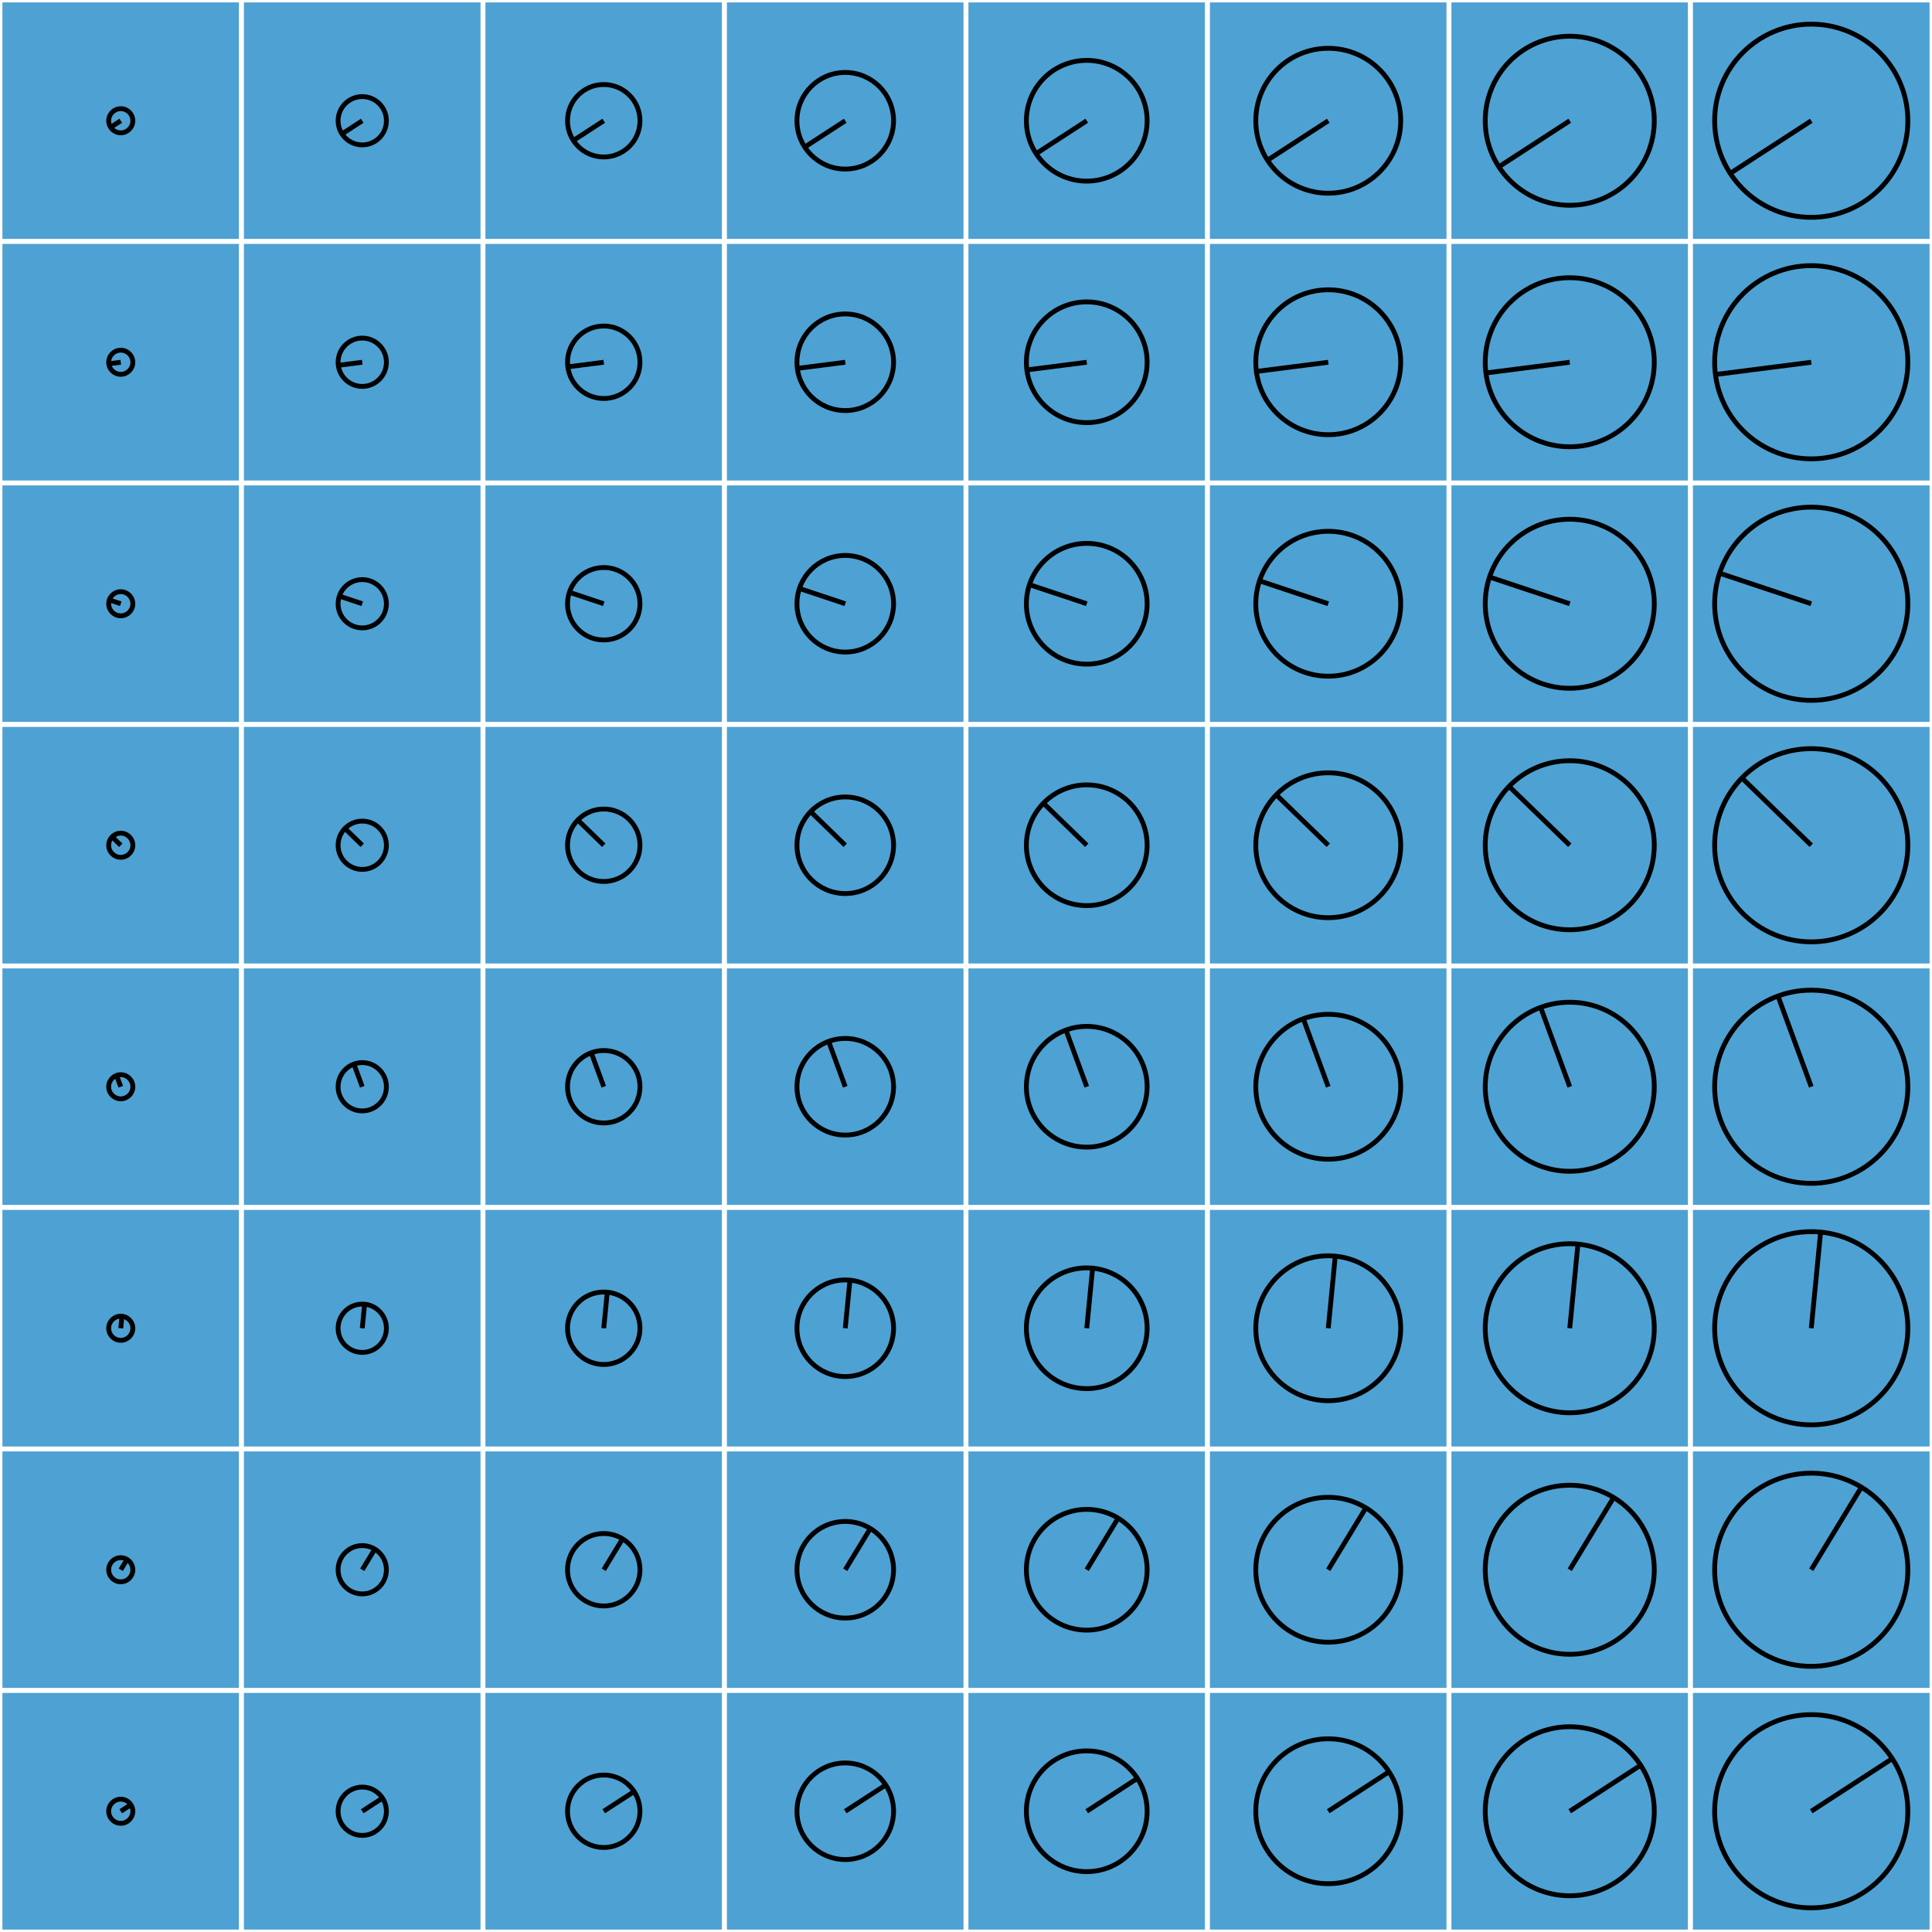 <svg width='4000' height='4000' xmlns:rdf='http://www.w3.org/1999/02/22-rdf-syntax-ns#' xmlns:svg='http://www.w3.org/2000/svg' xmlns='http://www.w3.org/2000/svg' version='1.1'>

<rect width="100%" height="100%" fill="#333333" stroke="none"/>

<g id='chain-9'>

	<g id="stimulus-0">
		<polygon points="0,0 500,0 500,500 0,500" style="stroke: white; stroke-width:10; fill:#4EA1D3;" />
		<circle cx="250" cy="250" r="25" style="stroke:black; stroke-width: 10; fill:none;" />
		<line x1="250" y1="250" x2="229.034" y2="263.617" style="stroke: black; stroke-width: 10;" />
	</g>

	<g id="stimulus-1">
		<polygon points="0,500 500,500 500,1000 0,1000" style="stroke: white; stroke-width:10; fill:#4EA1D3;" />
		<circle cx="250" cy="750" r="25" style="stroke:black; stroke-width: 10; fill:none;" />
		<line x1="250" y1="750" x2="225.202" y2="753.171" style="stroke: black; stroke-width: 10;" />
	</g>

	<g id="stimulus-2">
		<polygon points="0,1000 500,1000 500,1500 0,1500" style="stroke: white; stroke-width:10; fill:#4EA1D3;" />
		<circle cx="250" cy="1250" r="25" style="stroke:black; stroke-width: 10; fill:none;" />
		<line x1="250" y1="1250" x2="226.282" y2="1242.098" style="stroke: black; stroke-width: 10;" />
	</g>

	<g id="stimulus-3">
		<polygon points="0,1500 500,1500 500,2000 0,2000" style="stroke: white; stroke-width:10; fill:#4EA1D3;" />
		<circle cx="250" cy="1750" r="25" style="stroke:black; stroke-width: 10; fill:none;" />
		<line x1="250" y1="1750" x2="232.059" y2="1732.589" style="stroke: black; stroke-width: 10;" />
	</g>

	<g id="stimulus-4">
		<polygon points="0,2000 500,2000 500,2500 0,2500" style="stroke: white; stroke-width:10; fill:#4EA1D3;" />
		<circle cx="250" cy="2250" r="25" style="stroke:black; stroke-width: 10; fill:none;" />
		<line x1="250" y1="2250" x2="241.39" y2="2226.529" style="stroke: black; stroke-width: 10;" />
	</g>

	<g id="stimulus-5">
		<polygon points="0,2500 500,2500 500,3000 0,3000" style="stroke: white; stroke-width:10; fill:#4EA1D3;" />
		<circle cx="250" cy="2750" r="25" style="stroke:black; stroke-width: 10; fill:none;" />
		<line x1="250" y1="2750" x2="252.426" y2="2725.118" style="stroke: black; stroke-width: 10;" />
	</g>

	<g id="stimulus-6">
		<polygon points="0,3000 500,3000 500,3500 0,3500" style="stroke: white; stroke-width:10; fill:#4EA1D3;" />
		<circle cx="250" cy="3250" r="25" style="stroke:black; stroke-width: 10; fill:none;" />
		<line x1="250" y1="3250" x2="262.98" y2="3228.634" style="stroke: black; stroke-width: 10;" />
	</g>

	<g id="stimulus-7">
		<polygon points="0,3500 500,3500 500,4000 0,4000" style="stroke: white; stroke-width:10; fill:#4EA1D3;" />
		<circle cx="250" cy="3750" r="25" style="stroke:black; stroke-width: 10; fill:none;" />
		<line x1="250" y1="3750" x2="270.966" y2="3736.383" style="stroke: black; stroke-width: 10;" />
	</g>

	<g id="stimulus-8">
		<polygon points="500,0 1000,0 1000,500 500,500" style="stroke: white; stroke-width:10; fill:#4EA1D3;" />
		<circle cx="750" cy="250" r="50" style="stroke:black; stroke-width: 10; fill:none;" />
		<line x1="750" y1="250" x2="708.067" y2="277.233" style="stroke: black; stroke-width: 10;" />
	</g>

	<g id="stimulus-9">
		<polygon points="500,500 1000,500 1000,1000 500,1000" style="stroke: white; stroke-width:10; fill:#4EA1D3;" />
		<circle cx="750" cy="750" r="50" style="stroke:black; stroke-width: 10; fill:none;" />
		<line x1="750" y1="750" x2="700.404" y2="756.342" style="stroke: black; stroke-width: 10;" />
	</g>

	<g id="stimulus-10">
		<polygon points="500,1000 1000,1000 1000,1500 500,1500" style="stroke: white; stroke-width:10; fill:#4EA1D3;" />
		<circle cx="750" cy="1250" r="50" style="stroke:black; stroke-width: 10; fill:none;" />
		<line x1="750" y1="1250" x2="702.564" y2="1234.195" style="stroke: black; stroke-width: 10;" />
	</g>

	<g id="stimulus-11">
		<polygon points="500,1500 1000,1500 1000,2000 500,2000" style="stroke: white; stroke-width:10; fill:#4EA1D3;" />
		<circle cx="750" cy="1750" r="50" style="stroke:black; stroke-width: 10; fill:none;" />
		<line x1="750" y1="1750" x2="714.119" y2="1715.179" style="stroke: black; stroke-width: 10;" />
	</g>

	<g id="stimulus-12">
		<polygon points="500,2000 1000,2000 1000,2500 500,2500" style="stroke: white; stroke-width:10; fill:#4EA1D3;" />
		<circle cx="750" cy="2250" r="50" style="stroke:black; stroke-width: 10; fill:none;" />
		<line x1="750" y1="2250" x2="732.78" y2="2203.059" style="stroke: black; stroke-width: 10;" />
	</g>

	<g id="stimulus-13">
		<polygon points="500,2500 1000,2500 1000,3000 500,3000" style="stroke: white; stroke-width:10; fill:#4EA1D3;" />
		<circle cx="750" cy="2750" r="50" style="stroke:black; stroke-width: 10; fill:none;" />
		<line x1="750" y1="2750" x2="754.853" y2="2700.236" style="stroke: black; stroke-width: 10;" />
	</g>

	<g id="stimulus-14">
		<polygon points="500,3000 1000,3000 1000,3500 500,3500" style="stroke: white; stroke-width:10; fill:#4EA1D3;" />
		<circle cx="750" cy="3250" r="50" style="stroke:black; stroke-width: 10; fill:none;" />
		<line x1="750" y1="3250" x2="775.96" y2="3207.267" style="stroke: black; stroke-width: 10;" />
	</g>

	<g id="stimulus-15">
		<polygon points="500,3500 1000,3500 1000,4000 500,4000" style="stroke: white; stroke-width:10; fill:#4EA1D3;" />
		<circle cx="750" cy="3750" r="50" style="stroke:black; stroke-width: 10; fill:none;" />
		<line x1="750" y1="3750" x2="791.933" y2="3722.767" style="stroke: black; stroke-width: 10;" />
	</g>

	<g id="stimulus-16">
		<polygon points="1000,0 1500,0 1500,500 1000,500" style="stroke: white; stroke-width:10; fill:#4EA1D3;" />
		<circle cx="1250" cy="250" r="75" style="stroke:black; stroke-width: 10; fill:none;" />
		<line x1="1250" y1="250" x2="1187.101" y2="290.85" style="stroke: black; stroke-width: 10;" />
	</g>

	<g id="stimulus-17">
		<polygon points="1000,500 1500,500 1500,1000 1000,1000" style="stroke: white; stroke-width:10; fill:#4EA1D3;" />
		<circle cx="1250" cy="750" r="75" style="stroke:black; stroke-width: 10; fill:none;" />
		<line x1="1250" y1="750" x2="1175.606" y2="759.514" style="stroke: black; stroke-width: 10;" />
	</g>

	<g id="stimulus-18">
		<polygon points="1000,1000 1500,1000 1500,1500 1000,1500" style="stroke: white; stroke-width:10; fill:#4EA1D3;" />
		<circle cx="1250" cy="1250" r="75" style="stroke:black; stroke-width: 10; fill:none;" />
		<line x1="1250" y1="1250" x2="1178.845" y2="1226.293" style="stroke: black; stroke-width: 10;" />
	</g>

	<g id="stimulus-19">
		<polygon points="1000,1500 1500,1500 1500,2000 1000,2000" style="stroke: white; stroke-width:10; fill:#4EA1D3;" />
		<circle cx="1250" cy="1750" r="75" style="stroke:black; stroke-width: 10; fill:none;" />
		<line x1="1250" y1="1750" x2="1196.178" y2="1697.768" style="stroke: black; stroke-width: 10;" />
	</g>

	<g id="stimulus-20">
		<polygon points="1000,2000 1500,2000 1500,2500 1000,2500" style="stroke: white; stroke-width:10; fill:#4EA1D3;" />
		<circle cx="1250" cy="2250" r="75" style="stroke:black; stroke-width: 10; fill:none;" />
		<line x1="1250" y1="2250" x2="1224.171" y2="2179.588" style="stroke: black; stroke-width: 10;" />
	</g>

	<g id="stimulus-21">
		<polygon points="1000,2500 1500,2500 1500,3000 1000,3000" style="stroke: white; stroke-width:10; fill:#4EA1D3;" />
		<circle cx="1250" cy="2750" r="75" style="stroke:black; stroke-width: 10; fill:none;" />
		<line x1="1250" y1="2750" x2="1257.279" y2="2675.354" style="stroke: black; stroke-width: 10;" />
	</g>

	<g id="stimulus-22">
		<polygon points="1000,3000 1500,3000 1500,3500 1000,3500" style="stroke: white; stroke-width:10; fill:#4EA1D3;" />
		<circle cx="1250" cy="3250" r="75" style="stroke:black; stroke-width: 10; fill:none;" />
		<line x1="1250" y1="3250" x2="1288.94" y2="3185.901" style="stroke: black; stroke-width: 10;" />
	</g>

	<g id="stimulus-23">
		<polygon points="1000,3500 1500,3500 1500,4000 1000,4000" style="stroke: white; stroke-width:10; fill:#4EA1D3;" />
		<circle cx="1250" cy="3750" r="75" style="stroke:black; stroke-width: 10; fill:none;" />
		<line x1="1250" y1="3750" x2="1312.899" y2="3709.15" style="stroke: black; stroke-width: 10;" />
	</g>

	<g id="stimulus-24">
		<polygon points="1500,0 2000,0 2000,500 1500,500" style="stroke: white; stroke-width:10; fill:#4EA1D3;" />
		<circle cx="1750" cy="250" r="100" style="stroke:black; stroke-width: 10; fill:none;" />
		<line x1="1750" y1="250" x2="1666.135" y2="304.467" style="stroke: black; stroke-width: 10;" />
	</g>

	<g id="stimulus-25">
		<polygon points="1500,500 2000,500 2000,1000 1500,1000" style="stroke: white; stroke-width:10; fill:#4EA1D3;" />
		<circle cx="1750" cy="750" r="100" style="stroke:black; stroke-width: 10; fill:none;" />
		<line x1="1750" y1="750" x2="1650.808" y2="762.685" style="stroke: black; stroke-width: 10;" />
	</g>

	<g id="stimulus-26">
		<polygon points="1500,1000 2000,1000 2000,1500 1500,1500" style="stroke: white; stroke-width:10; fill:#4EA1D3;" />
		<circle cx="1750" cy="1250" r="100" style="stroke:black; stroke-width: 10; fill:none;" />
		<line x1="1750" y1="1250" x2="1655.127" y2="1218.391" style="stroke: black; stroke-width: 10;" />
	</g>

	<g id="stimulus-27">
		<polygon points="1500,1500 2000,1500 2000,2000 1500,2000" style="stroke: white; stroke-width:10; fill:#4EA1D3;" />
		<circle cx="1750" cy="1750" r="100" style="stroke:black; stroke-width: 10; fill:none;" />
		<line x1="1750" y1="1750" x2="1678.237" y2="1680.357" style="stroke: black; stroke-width: 10;" />
	</g>

	<g id="stimulus-28">
		<polygon points="1500,2000 2000,2000 2000,2500 1500,2500" style="stroke: white; stroke-width:10; fill:#4EA1D3;" />
		<circle cx="1750" cy="2250" r="100" style="stroke:black; stroke-width: 10; fill:none;" />
		<line x1="1750" y1="2250" x2="1715.561" y2="2156.117" style="stroke: black; stroke-width: 10;" />
	</g>

	<g id="stimulus-29">
		<polygon points="1500,2500 2000,2500 2000,3000 1500,3000" style="stroke: white; stroke-width:10; fill:#4EA1D3;" />
		<circle cx="1750" cy="2750" r="100" style="stroke:black; stroke-width: 10; fill:none;" />
		<line x1="1750" y1="2750" x2="1759.706" y2="2650.472" style="stroke: black; stroke-width: 10;" />
	</g>

	<g id="stimulus-30">
		<polygon points="1500,3000 2000,3000 2000,3500 1500,3500" style="stroke: white; stroke-width:10; fill:#4EA1D3;" />
		<circle cx="1750" cy="3250" r="100" style="stroke:black; stroke-width: 10; fill:none;" />
		<line x1="1750" y1="3250" x2="1801.92" y2="3164.535" style="stroke: black; stroke-width: 10;" />
	</g>

	<g id="stimulus-31">
		<polygon points="1500,3500 2000,3500 2000,4000 1500,4000" style="stroke: white; stroke-width:10; fill:#4EA1D3;" />
		<circle cx="1750" cy="3750" r="100" style="stroke:black; stroke-width: 10; fill:none;" />
		<line x1="1750" y1="3750" x2="1833.866" y2="3695.534" style="stroke: black; stroke-width: 10;" />
	</g>

	<g id="stimulus-32">
		<polygon points="2000,0 2500,0 2500,500 2000,500" style="stroke: white; stroke-width:10; fill:#4EA1D3;" />
		<circle cx="2250" cy="250" r="125" style="stroke:black; stroke-width: 10; fill:none;" />
		<line x1="2250" y1="250" x2="2145.168" y2="318.083" style="stroke: black; stroke-width: 10;" />
	</g>

	<g id="stimulus-33">
		<polygon points="2000,500 2500,500 2500,1000 2000,1000" style="stroke: white; stroke-width:10; fill:#4EA1D3;" />
		<circle cx="2250" cy="750" r="125" style="stroke:black; stroke-width: 10; fill:none;" />
		<line x1="2250" y1="750" x2="2126.01" y2="765.856" style="stroke: black; stroke-width: 10;" />
	</g>

	<g id="stimulus-34">
		<polygon points="2000,1000 2500,1000 2500,1500 2000,1500" style="stroke: white; stroke-width:10; fill:#4EA1D3;" />
		<circle cx="2250" cy="1250" r="125" style="stroke:black; stroke-width: 10; fill:none;" />
		<line x1="2250" y1="1250" x2="2131.409" y2="1210.489" style="stroke: black; stroke-width: 10;" />
	</g>

	<g id="stimulus-35">
		<polygon points="2000,1500 2500,1500 2500,2000 2000,2000" style="stroke: white; stroke-width:10; fill:#4EA1D3;" />
		<circle cx="2250" cy="1750" r="125" style="stroke:black; stroke-width: 10; fill:none;" />
		<line x1="2250" y1="1750" x2="2160.297" y2="1662.947" style="stroke: black; stroke-width: 10;" />
	</g>

	<g id="stimulus-36">
		<polygon points="2000,2000 2500,2000 2500,2500 2000,2500" style="stroke: white; stroke-width:10; fill:#4EA1D3;" />
		<circle cx="2250" cy="2250" r="125" style="stroke:black; stroke-width: 10; fill:none;" />
		<line x1="2250" y1="2250" x2="2206.951" y2="2132.647" style="stroke: black; stroke-width: 10;" />
	</g>

	<g id="stimulus-37">
		<polygon points="2000,2500 2500,2500 2500,3000 2000,3000" style="stroke: white; stroke-width:10; fill:#4EA1D3;" />
		<circle cx="2250" cy="2750" r="125" style="stroke:black; stroke-width: 10; fill:none;" />
		<line x1="2250" y1="2750" x2="2262.132" y2="2625.59" style="stroke: black; stroke-width: 10;" />
	</g>

	<g id="stimulus-38">
		<polygon points="2000,3000 2500,3000 2500,3500 2000,3500" style="stroke: white; stroke-width:10; fill:#4EA1D3;" />
		<circle cx="2250" cy="3250" r="125" style="stroke:black; stroke-width: 10; fill:none;" />
		<line x1="2250" y1="3250" x2="2314.9" y2="3143.168" style="stroke: black; stroke-width: 10;" />
	</g>

	<g id="stimulus-39">
		<polygon points="2000,3500 2500,3500 2500,4000 2000,4000" style="stroke: white; stroke-width:10; fill:#4EA1D3;" />
		<circle cx="2250" cy="3750" r="125" style="stroke:black; stroke-width: 10; fill:none;" />
		<line x1="2250" y1="3750" x2="2354.832" y2="3681.917" style="stroke: black; stroke-width: 10;" />
	</g>

	<g id="stimulus-40">
		<polygon points="2500,0 3000,0 3000,500 2500,500" style="stroke: white; stroke-width:10; fill:#4EA1D3;" />
		<circle cx="2750" cy="250" r="150" style="stroke:black; stroke-width: 10; fill:none;" />
		<line x1="2750" y1="250" x2="2624.202" y2="331.7" style="stroke: black; stroke-width: 10;" />
	</g>

	<g id="stimulus-41">
		<polygon points="2500,500 3000,500 3000,1000 2500,1000" style="stroke: white; stroke-width:10; fill:#4EA1D3;" />
		<circle cx="2750" cy="750" r="150" style="stroke:black; stroke-width: 10; fill:none;" />
		<line x1="2750" y1="750" x2="2601.212" y2="769.027" style="stroke: black; stroke-width: 10;" />
	</g>

	<g id="stimulus-42">
		<polygon points="2500,1000 3000,1000 3000,1500 2500,1500" style="stroke: white; stroke-width:10; fill:#4EA1D3;" />
		<circle cx="2750" cy="1250" r="150" style="stroke:black; stroke-width: 10; fill:none;" />
		<line x1="2750" y1="1250" x2="2607.691" y2="1202.586" style="stroke: black; stroke-width: 10;" />
	</g>

	<g id="stimulus-43">
		<polygon points="2500,1500 3000,1500 3000,2000 2500,2000" style="stroke: white; stroke-width:10; fill:#4EA1D3;" />
		<circle cx="2750" cy="1750" r="150" style="stroke:black; stroke-width: 10; fill:none;" />
		<line x1="2750" y1="1750" x2="2642.356" y2="1645.536" style="stroke: black; stroke-width: 10;" />
	</g>

	<g id="stimulus-44">
		<polygon points="2500,2000 3000,2000 3000,2500 2500,2500" style="stroke: white; stroke-width:10; fill:#4EA1D3;" />
		<circle cx="2750" cy="2250" r="150" style="stroke:black; stroke-width: 10; fill:none;" />
		<line x1="2750" y1="2250" x2="2698.341" y2="2109.176" style="stroke: black; stroke-width: 10;" />
	</g>

	<g id="stimulus-45">
		<polygon points="2500,2500 3000,2500 3000,3000 2500,3000" style="stroke: white; stroke-width:10; fill:#4EA1D3;" />
		<circle cx="2750" cy="2750" r="150" style="stroke:black; stroke-width: 10; fill:none;" />
		<line x1="2750" y1="2750" x2="2764.559" y2="2600.708" style="stroke: black; stroke-width: 10;" />
	</g>

	<g id="stimulus-46">
		<polygon points="2500,3000 3000,3000 3000,3500 2500,3500" style="stroke: white; stroke-width:10; fill:#4EA1D3;" />
		<circle cx="2750" cy="3250" r="150" style="stroke:black; stroke-width: 10; fill:none;" />
		<line x1="2750" y1="3250" x2="2827.88" y2="3121.802" style="stroke: black; stroke-width: 10;" />
	</g>

	<g id="stimulus-47">
		<polygon points="2500,3500 3000,3500 3000,4000 2500,4000" style="stroke: white; stroke-width:10; fill:#4EA1D3;" />
		<circle cx="2750" cy="3750" r="150" style="stroke:black; stroke-width: 10; fill:none;" />
		<line x1="2750" y1="3750" x2="2875.798" y2="3668.301" style="stroke: black; stroke-width: 10;" />
	</g>

	<g id="stimulus-48">
		<polygon points="3000,0 3500,0 3500,500 3000,500" style="stroke: white; stroke-width:10; fill:#4EA1D3;" />
		<circle cx="3250" cy="250" r="175" style="stroke:black; stroke-width: 10; fill:none;" />
		<line x1="3250" y1="250" x2="3103.236" y2="345.317" style="stroke: black; stroke-width: 10;" />
	</g>

	<g id="stimulus-49">
		<polygon points="3000,500 3500,500 3500,1000 3000,1000" style="stroke: white; stroke-width:10; fill:#4EA1D3;" />
		<circle cx="3250" cy="750" r="175" style="stroke:black; stroke-width: 10; fill:none;" />
		<line x1="3250" y1="750" x2="3076.414" y2="772.199" style="stroke: black; stroke-width: 10;" />
	</g>

	<g id="stimulus-50">
		<polygon points="3000,1000 3500,1000 3500,1500 3000,1500" style="stroke: white; stroke-width:10; fill:#4EA1D3;" />
		<circle cx="3250" cy="1250" r="175" style="stroke:black; stroke-width: 10; fill:none;" />
		<line x1="3250" y1="1250" x2="3083.972" y2="1194.684" style="stroke: black; stroke-width: 10;" />
	</g>

	<g id="stimulus-51">
		<polygon points="3000,1500 3500,1500 3500,2000 3000,2000" style="stroke: white; stroke-width:10; fill:#4EA1D3;" />
		<circle cx="3250" cy="1750" r="175" style="stroke:black; stroke-width: 10; fill:none;" />
		<line x1="3250" y1="1750" x2="3124.415" y2="1628.125" style="stroke: black; stroke-width: 10;" />
	</g>

	<g id="stimulus-52">
		<polygon points="3000,2000 3500,2000 3500,2500 3000,2500" style="stroke: white; stroke-width:10; fill:#4EA1D3;" />
		<circle cx="3250" cy="2250" r="175" style="stroke:black; stroke-width: 10; fill:none;" />
		<line x1="3250" y1="2250" x2="3189.732" y2="2085.705" style="stroke: black; stroke-width: 10;" />
	</g>

	<g id="stimulus-53">
		<polygon points="3000,2500 3500,2500 3500,3000 3000,3000" style="stroke: white; stroke-width:10; fill:#4EA1D3;" />
		<circle cx="3250" cy="2750" r="175" style="stroke:black; stroke-width: 10; fill:none;" />
		<line x1="3250" y1="2750" x2="3266.985" y2="2575.826" style="stroke: black; stroke-width: 10;" />
	</g>

	<g id="stimulus-54">
		<polygon points="3000,3000 3500,3000 3500,3500 3000,3500" style="stroke: white; stroke-width:10; fill:#4EA1D3;" />
		<circle cx="3250" cy="3250" r="175" style="stroke:black; stroke-width: 10; fill:none;" />
		<line x1="3250" y1="3250" x2="3340.859" y2="3100.435" style="stroke: black; stroke-width: 10;" />
	</g>

	<g id="stimulus-55">
		<polygon points="3000,3500 3500,3500 3500,4000 3000,4000" style="stroke: white; stroke-width:10; fill:#4EA1D3;" />
		<circle cx="3250" cy="3750" r="175" style="stroke:black; stroke-width: 10; fill:none;" />
		<line x1="3250" y1="3750" x2="3396.765" y2="3654.684" style="stroke: black; stroke-width: 10;" />
	</g>

	<g id="stimulus-56">
		<polygon points="3500,0 4000,0 4000,500 3500,500" style="stroke: white; stroke-width:10; fill:#4EA1D3;" />
		<circle cx="3750" cy="250" r="200" style="stroke:black; stroke-width: 10; fill:none;" />
		<line x1="3750" y1="250" x2="3582.27" y2="358.934" style="stroke: black; stroke-width: 10;" />
	</g>

	<g id="stimulus-57">
		<polygon points="3500,500 4000,500 4000,1000 3500,1000" style="stroke: white; stroke-width:10; fill:#4EA1D3;" />
		<circle cx="3750" cy="750" r="200" style="stroke:black; stroke-width: 10; fill:none;" />
		<line x1="3750" y1="750" x2="3551.616" y2="775.37" style="stroke: black; stroke-width: 10;" />
	</g>

	<g id="stimulus-58">
		<polygon points="3500,1000 4000,1000 4000,1500 3500,1500" style="stroke: white; stroke-width:10; fill:#4EA1D3;" />
		<circle cx="3750" cy="1250" r="200" style="stroke:black; stroke-width: 10; fill:none;" />
		<line x1="3750" y1="1250" x2="3560.254" y2="1186.782" style="stroke: black; stroke-width: 10;" />
	</g>

	<g id="stimulus-59">
		<polygon points="3500,1500 4000,1500 4000,2000 3500,2000" style="stroke: white; stroke-width:10; fill:#4EA1D3;" />
		<circle cx="3750" cy="1750" r="200" style="stroke:black; stroke-width: 10; fill:none;" />
		<line x1="3750" y1="1750" x2="3606.475" y2="1610.714" style="stroke: black; stroke-width: 10;" />
	</g>

	<g id="stimulus-60">
		<polygon points="3500,2000 4000,2000 4000,2500 3500,2500" style="stroke: white; stroke-width:10; fill:#4EA1D3;" />
		<circle cx="3750" cy="2250" r="200" style="stroke:black; stroke-width: 10; fill:none;" />
		<line x1="3750" y1="2250" x2="3681.122" y2="2062.235" style="stroke: black; stroke-width: 10;" />
	</g>

	<g id="stimulus-61">
		<polygon points="3500,2500 4000,2500 4000,3000 3500,3000" style="stroke: white; stroke-width:10; fill:#4EA1D3;" />
		<circle cx="3750" cy="2750" r="200" style="stroke:black; stroke-width: 10; fill:none;" />
		<line x1="3750" y1="2750" x2="3769.412" y2="2550.944" style="stroke: black; stroke-width: 10;" />
	</g>

	<g id="stimulus-62">
		<polygon points="3500,3000 4000,3000 4000,3500 3500,3500" style="stroke: white; stroke-width:10; fill:#4EA1D3;" />
		<circle cx="3750" cy="3250" r="200" style="stroke:black; stroke-width: 10; fill:none;" />
		<line x1="3750" y1="3250" x2="3853.839" y2="3079.069" style="stroke: black; stroke-width: 10;" />
	</g>

	<g id="stimulus-63">
		<polygon points="3500,3500 4000,3500 4000,4000 3500,4000" style="stroke: white; stroke-width:10; fill:#4EA1D3;" />
		<circle cx="3750" cy="3750" r="200" style="stroke:black; stroke-width: 10; fill:none;" />
		<line x1="3750" y1="3750" x2="3917.731" y2="3641.068" style="stroke: black; stroke-width: 10;" />
	</g>

</g>

</svg>